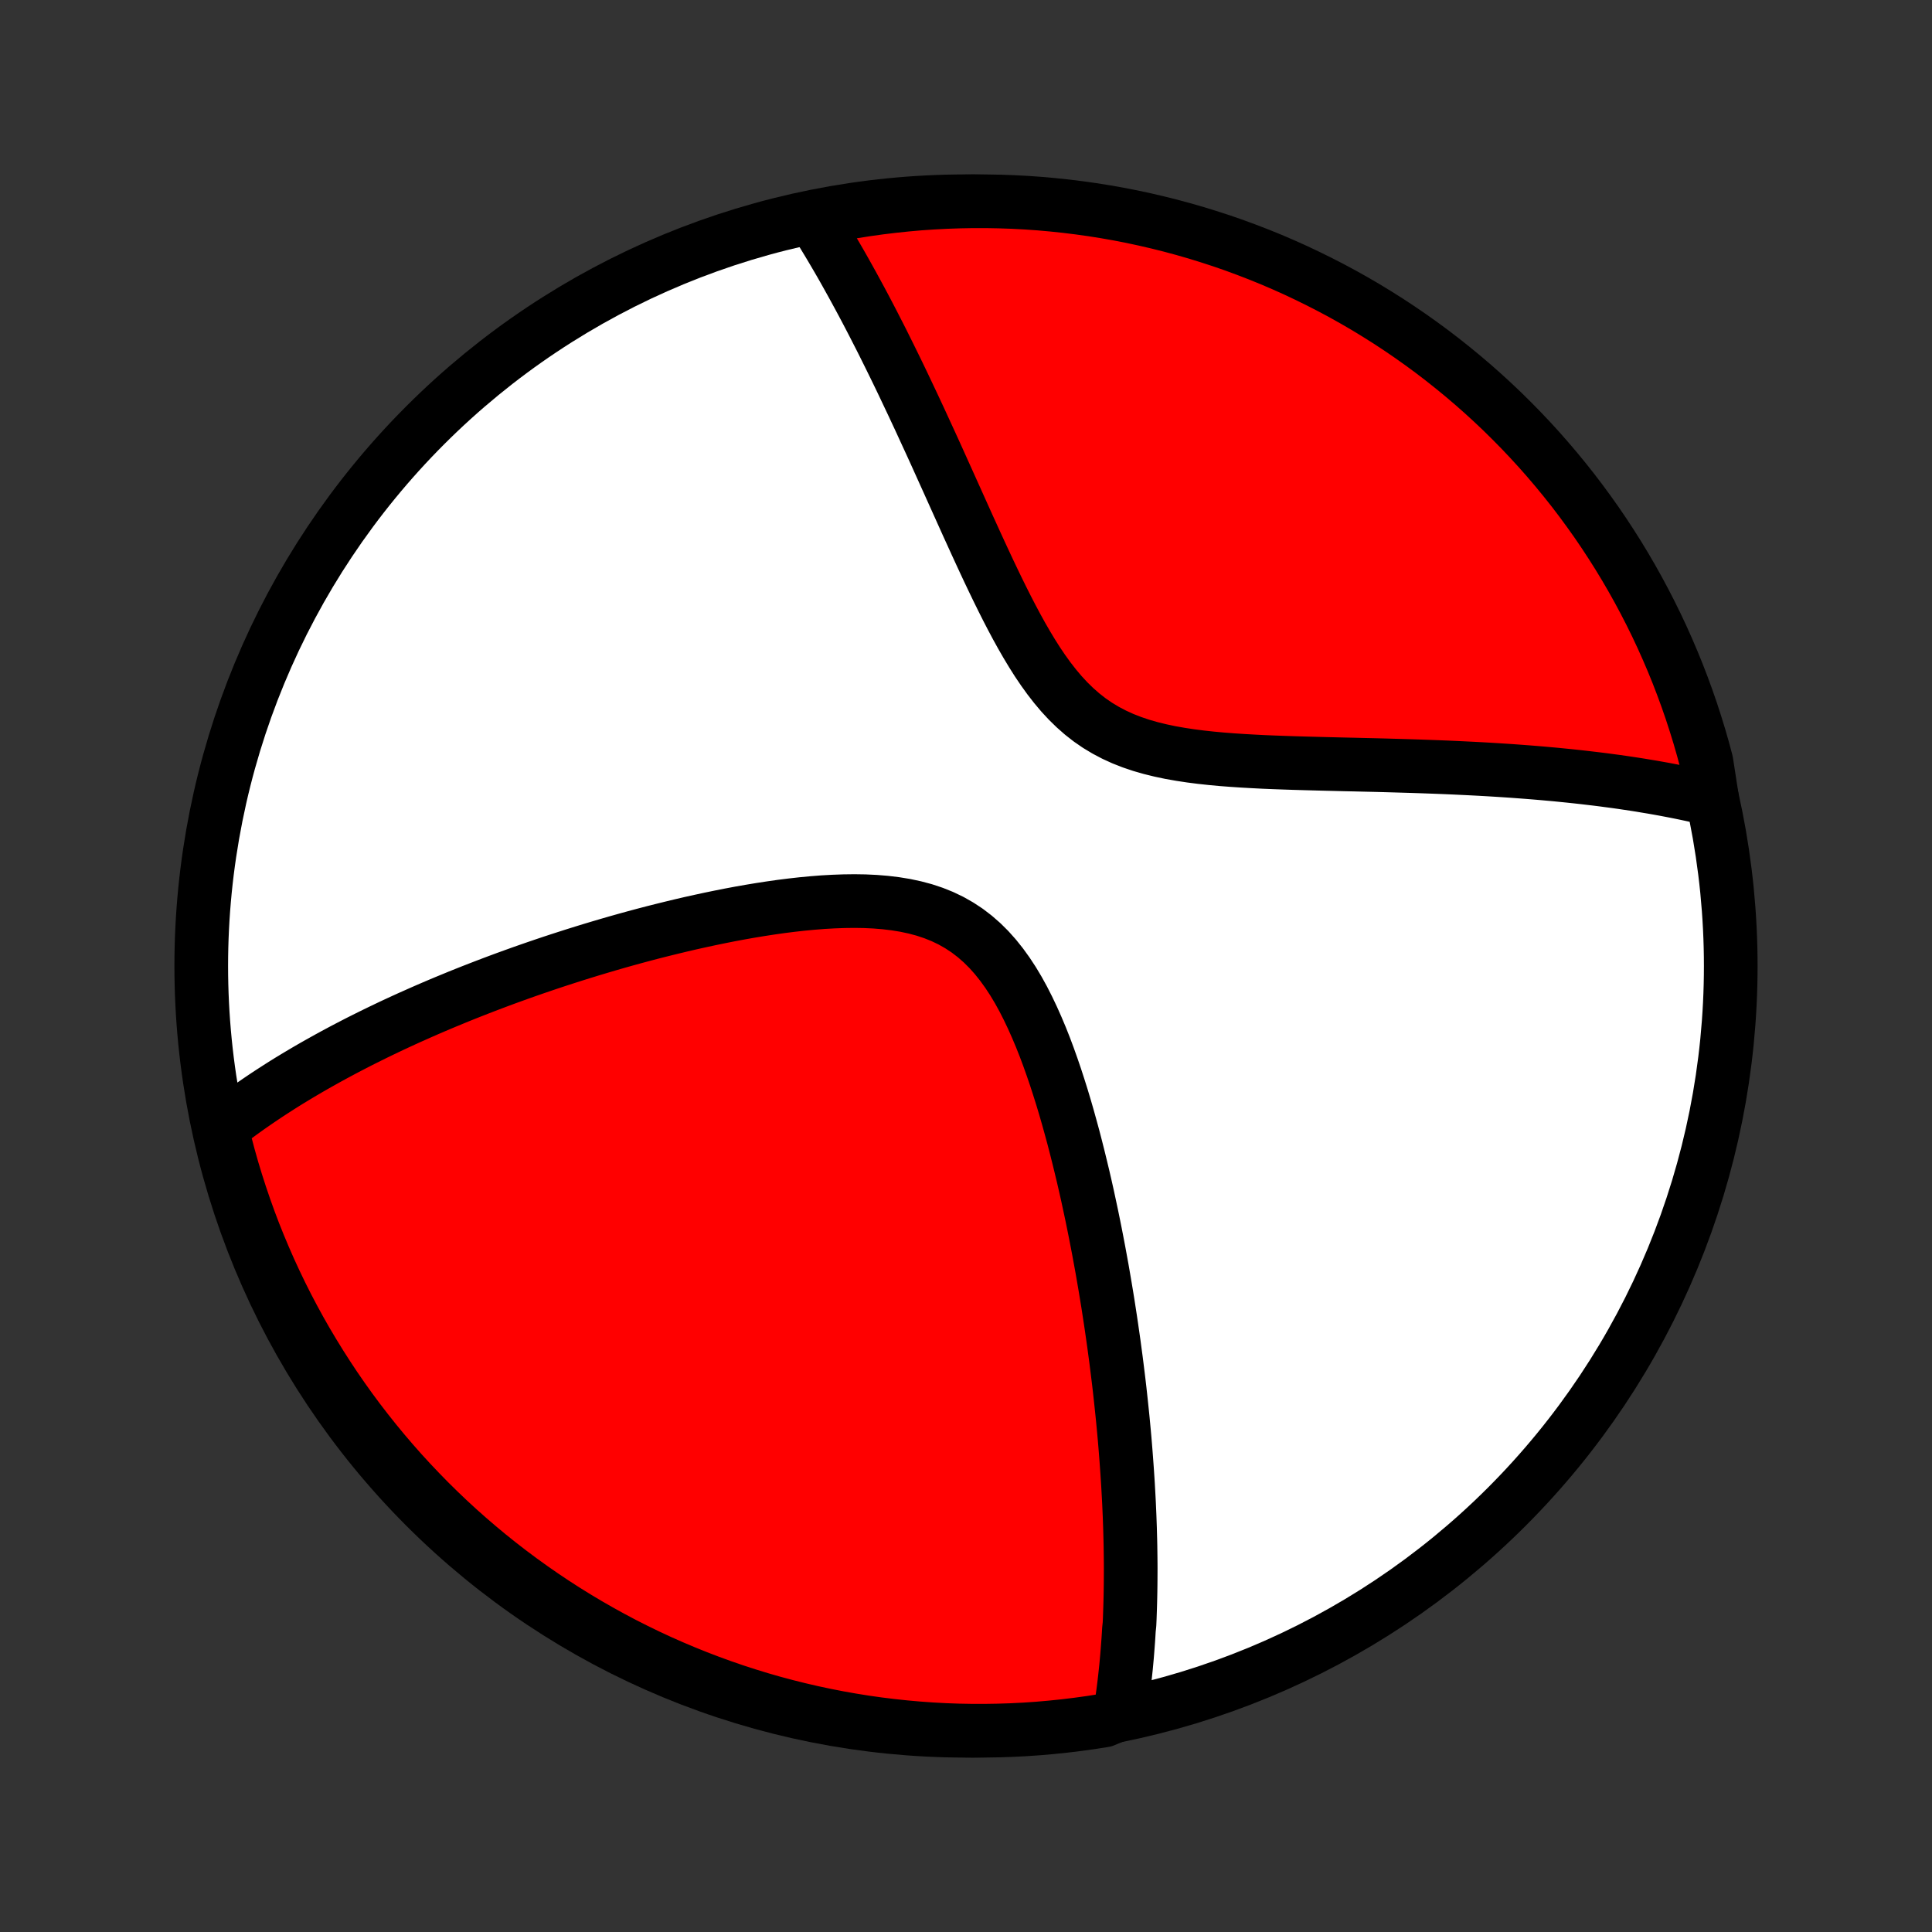 <?xml version="1.0" encoding="utf-8" standalone="no"?>
<!DOCTYPE svg PUBLIC "-//W3C//DTD SVG 1.1//EN"
  "http://www.w3.org/Graphics/SVG/1.1/DTD/svg11.dtd">
<!-- Created with matplotlib (http://matplotlib.org/) -->
<svg height="72pt" version="1.1" viewBox="0 0 72 72" width="72pt" xmlns="http://www.w3.org/2000/svg" xmlns:xlink="http://www.w3.org/1999/xlink">
 <rect x="0" y="0" width="72" height="72" fill="#333333" stroke="none"/>
 <defs>
  <style type="text/css">
*{stroke-linecap:butt;stroke-linejoin:round;}
  </style>
 </defs>
 <g id="figure_1">
  <g id="patch_1">
   <path d="
M0 72
L72 72
L72 0
L0 0
z
" style="fill:none;"/>
  </g>
  <g id="axes_1">
   <g id="PatchCollection_1">
    <defs>
     <path d="
M36 -7.5
C43.558 -7.5 50.808 -10.503 56.153 -15.848
C61.497 -21.192 64.5 -28.442 64.5 -36
C64.5 -43.558 61.497 -50.808 56.153 -56.153
C50.808 -61.497 43.558 -64.5 36 -64.5
C28.442 -64.5 21.192 -61.497 15.848 -56.153
C10.503 -50.808 7.5 -43.558 7.5 -36
C7.5 -28.442 10.503 -21.192 15.848 -15.848
C21.192 -10.503 28.442 -7.5 36 -7.5
z
" id="C0_0_a811fe30f3"/>
     <path d="
M41.737 -8.129
L41.768 -8.322
L41.797 -8.516
L41.825 -8.71
L41.852 -8.904
L41.877 -9.099
L41.901 -9.294
L41.923 -9.489
L41.944 -9.685
L41.965 -9.881
L41.983 -10.077
L42.001 -10.274
L42.017 -10.472
L42.032 -10.67
L42.047 -10.869
L42.06 -11.069
L42.072 -11.269
L42.093 -11.47
L42.102 -11.672
L42.109 -11.875
L42.116 -12.079
L42.122 -12.283
L42.127 -12.489
L42.131 -12.696
L42.134 -12.904
L42.136 -13.113
L42.137 -13.323
L42.138 -13.534
L42.137 -13.747
L42.135 -13.961
L42.132 -14.177
L42.129 -14.394
L42.124 -14.613
L42.118 -14.833
L42.112 -15.055
L42.104 -15.279
L42.096 -15.505
L42.086 -15.732
L42.076 -15.961
L42.064 -16.193
L42.051 -16.426
L42.038 -16.662
L42.023 -16.899
L42.007 -17.139
L41.99 -17.381
L41.972 -17.626
L41.953 -17.873
L41.933 -18.123
L41.912 -18.375
L41.889 -18.63
L41.865 -18.887
L41.84 -19.148
L41.813 -19.411
L41.785 -19.677
L41.756 -19.947
L41.726 -20.219
L41.694 -20.494
L41.66 -20.773
L41.625 -21.055
L41.589 -21.34
L41.55 -21.629
L41.511 -21.921
L41.469 -22.216
L41.426 -22.515
L41.381 -22.818
L41.334 -23.124
L41.286 -23.434
L41.235 -23.747
L41.182 -24.065
L41.127 -24.386
L41.071 -24.71
L41.011 -25.038
L40.95 -25.371
L40.886 -25.706
L40.82 -26.046
L40.751 -26.389
L40.68 -26.735
L40.605 -27.085
L40.529 -27.438
L40.449 -27.794
L40.366 -28.154
L40.279 -28.516
L40.19 -28.881
L40.097 -29.249
L40.001 -29.619
L39.9 -29.99
L39.796 -30.364
L39.688 -30.738
L39.575 -31.114
L39.457 -31.489
L39.335 -31.865
L39.207 -32.239
L39.074 -32.613
L38.935 -32.984
L38.789 -33.352
L38.636 -33.715
L38.476 -34.074
L38.308 -34.427
L38.132 -34.773
L37.946 -35.11
L37.75 -35.437
L37.543 -35.752
L37.325 -36.054
L37.095 -36.342
L36.853 -36.613
L36.597 -36.867
L36.328 -37.102
L36.046 -37.318
L35.75 -37.513
L35.442 -37.688
L35.121 -37.842
L34.789 -37.975
L34.446 -38.089
L34.094 -38.183
L33.733 -38.26
L33.365 -38.32
L32.99 -38.365
L32.611 -38.396
L32.227 -38.414
L31.841 -38.42
L31.451 -38.415
L31.061 -38.401
L30.669 -38.379
L30.278 -38.348
L29.887 -38.311
L29.497 -38.267
L29.108 -38.218
L28.721 -38.163
L28.337 -38.104
L27.955 -38.041
L27.576 -37.974
L27.201 -37.904
L26.829 -37.83
L26.46 -37.754
L26.095 -37.675
L25.734 -37.595
L25.378 -37.512
L25.025 -37.427
L24.676 -37.341
L24.332 -37.254
L23.992 -37.165
L23.657 -37.075
L23.326 -36.984
L22.999 -36.892
L22.677 -36.799
L22.359 -36.705
L22.045 -36.611
L21.736 -36.516
L21.431 -36.421
L21.131 -36.325
L20.834 -36.229
L20.542 -36.133
L20.254 -36.036
L19.97 -35.939
L19.69 -35.842
L19.414 -35.745
L19.142 -35.647
L18.874 -35.55
L18.609 -35.452
L18.348 -35.354
L18.091 -35.256
L17.837 -35.158
L17.586 -35.06
L17.339 -34.962
L17.095 -34.864
L16.855 -34.765
L16.617 -34.667
L16.383 -34.569
L16.151 -34.47
L15.923 -34.372
L15.697 -34.273
L15.475 -34.174
L15.254 -34.076
L15.037 -33.977
L14.822 -33.878
L14.609 -33.779
L14.399 -33.679
L14.192 -33.58
L13.986 -33.48
L13.783 -33.38
L13.582 -33.28
L13.383 -33.18
L13.187 -33.079
L12.992 -32.978
L12.799 -32.877
L12.608 -32.775
L12.419 -32.673
L12.232 -32.571
L12.047 -32.468
L11.863 -32.365
L11.681 -32.262
L11.501 -32.158
L11.322 -32.053
L11.145 -31.948
L10.969 -31.842
L10.794 -31.736
L10.621 -31.629
L10.45 -31.521
L10.28 -31.412
L10.111 -31.303
L9.943 -31.193
L9.777 -31.082
L9.612 -30.97
L9.448 -30.857
L9.285 -30.744
L9.124 -30.629
L8.963 -30.513
L8.804 -30.396
L8.646 -30.278
L8.489 -30.158
L8.333 -30.038
L8.276 -29.916
L8.396 -29.394
L8.524 -28.911
L8.66 -28.43
L8.805 -27.952
L8.958 -27.476
L9.119 -27.003
L9.288 -26.532
L9.465 -26.064
L9.651 -25.6
L9.845 -25.138
L10.046 -24.68
L10.256 -24.225
L10.473 -23.774
L10.698 -23.326
L10.931 -22.883
L11.171 -22.443
L11.419 -22.008
L11.675 -21.577
L11.938 -21.15
L12.208 -20.728
L12.485 -20.31
L12.77 -19.897
L13.061 -19.489
L13.36 -19.086
L13.666 -18.689
L13.978 -18.296
L14.297 -17.909
L14.623 -17.527
L14.955 -17.151
L15.294 -16.781
L15.639 -16.417
L15.99 -16.058
L16.347 -15.706
L16.71 -15.36
L17.079 -15.02
L17.454 -14.687
L17.835 -14.36
L18.221 -14.039
L18.612 -13.726
L19.009 -13.419
L19.411 -13.119
L19.818 -12.826
L20.23 -12.54
L20.646 -12.261
L21.068 -11.989
L21.494 -11.725
L21.924 -11.468
L22.359 -11.219
L22.797 -10.977
L23.24 -10.742
L23.687 -10.516
L24.137 -10.297
L24.591 -10.086
L25.049 -9.883
L25.51 -9.688
L25.974 -9.501
L26.441 -9.322
L26.911 -9.151
L27.384 -8.988
L27.859 -8.834
L28.337 -8.687
L28.817 -8.549
L29.3 -8.42
L29.784 -8.299
L30.271 -8.186
L30.759 -8.082
L31.249 -7.986
L31.74 -7.899
L32.232 -7.82
L32.726 -7.75
L33.22 -7.689
L33.716 -7.636
L34.212 -7.592
L34.709 -7.556
L35.206 -7.529
L35.703 -7.511
L36.2 -7.502
L36.698 -7.501
L37.195 -7.509
L37.692 -7.525
L38.188 -7.55
L38.684 -7.584
L39.178 -7.627
L39.672 -7.678
L40.165 -7.738
L40.656 -7.806
L41.146 -7.883
z
" id="C0_1_175996d479"/>
     <path d="
M63.81 -42.206
L63.617 -42.252
L63.421 -42.297
L63.224 -42.342
L63.025 -42.385
L62.823 -42.428
L62.62 -42.47
L62.414 -42.511
L62.206 -42.551
L61.995 -42.591
L61.783 -42.629
L61.567 -42.667
L61.349 -42.703
L61.129 -42.74
L60.906 -42.775
L60.68 -42.809
L60.451 -42.843
L60.219 -42.876
L59.984 -42.907
L59.746 -42.939
L59.506 -42.969
L59.261 -42.998
L59.014 -43.027
L58.763 -43.055
L58.509 -43.082
L58.251 -43.108
L57.99 -43.134
L57.724 -43.158
L57.456 -43.182
L57.183 -43.205
L56.906 -43.227
L56.626 -43.248
L56.341 -43.269
L56.053 -43.288
L55.76 -43.307
L55.463 -43.325
L55.162 -43.342
L54.856 -43.358
L54.546 -43.373
L54.232 -43.388
L53.913 -43.402
L53.59 -43.415
L53.263 -43.427
L52.931 -43.439
L52.595 -43.45
L52.254 -43.46
L51.909 -43.47
L51.56 -43.48
L51.207 -43.489
L50.849 -43.497
L50.488 -43.506
L50.122 -43.514
L49.753 -43.523
L49.381 -43.532
L49.005 -43.542
L48.626 -43.552
L48.244 -43.563
L47.86 -43.576
L47.474 -43.59
L47.086 -43.606
L46.697 -43.626
L46.307 -43.648
L45.917 -43.674
L45.528 -43.704
L45.14 -43.74
L44.753 -43.782
L44.37 -43.831
L43.99 -43.889
L43.615 -43.955
L43.246 -44.033
L42.883 -44.122
L42.528 -44.224
L42.182 -44.341
L41.845 -44.473
L41.519 -44.622
L41.204 -44.788
L40.9 -44.971
L40.608 -45.172
L40.328 -45.391
L40.06 -45.627
L39.803 -45.878
L39.556 -46.145
L39.32 -46.425
L39.093 -46.717
L38.874 -47.021
L38.663 -47.333
L38.46 -47.654
L38.263 -47.981
L38.071 -48.314
L37.885 -48.651
L37.704 -48.991
L37.527 -49.333
L37.354 -49.677
L37.184 -50.022
L37.018 -50.366
L36.854 -50.71
L36.694 -51.052
L36.536 -51.393
L36.38 -51.732
L36.227 -52.068
L36.075 -52.401
L35.926 -52.732
L35.779 -53.059
L35.633 -53.383
L35.489 -53.703
L35.347 -54.019
L35.206 -54.331
L35.067 -54.639
L34.93 -54.943
L34.794 -55.243
L34.659 -55.538
L34.525 -55.829
L34.393 -56.116
L34.263 -56.399
L34.133 -56.677
L34.005 -56.951
L33.877 -57.221
L33.751 -57.487
L33.627 -57.748
L33.503 -58.006
L33.38 -58.259
L33.258 -58.508
L33.137 -58.754
L33.017 -58.995
L32.899 -59.233
L32.781 -59.466
L32.663 -59.696
L32.547 -59.923
L32.432 -60.145
L32.317 -60.365
L32.203 -60.581
L32.09 -60.793
L31.977 -61.002
L31.865 -61.208
L31.754 -61.411
L31.643 -61.611
L31.533 -61.808
L31.424 -62.002
L31.315 -62.193
L31.206 -62.381
L31.098 -62.566
L30.99 -62.749
L30.883 -62.929
L30.776 -63.106
L30.669 -63.282
L30.563 -63.454
L30.457 -63.624
L30.811 -63.792
L31.301 -64.024
L31.793 -64.11
L32.285 -64.188
L32.779 -64.257
L33.274 -64.317
L33.769 -64.369
L34.265 -64.413
L34.762 -64.447
L35.259 -64.473
L35.757 -64.49
L36.254 -64.499
L36.751 -64.499
L37.248 -64.49
L37.745 -64.473
L38.241 -64.447
L38.737 -64.412
L39.231 -64.368
L39.725 -64.316
L40.218 -64.255
L40.709 -64.186
L41.199 -64.108
L41.687 -64.022
L42.174 -63.927
L42.658 -63.823
L43.141 -63.711
L43.621 -63.591
L44.099 -63.462
L44.575 -63.325
L45.048 -63.179
L45.518 -63.026
L45.986 -62.864
L46.45 -62.693
L46.911 -62.515
L47.369 -62.329
L47.824 -62.134
L48.274 -61.932
L48.721 -61.721
L49.164 -61.503
L49.604 -61.277
L50.039 -61.044
L50.469 -60.803
L50.896 -60.554
L51.318 -60.297
L51.735 -60.034
L52.147 -59.763
L52.554 -59.485
L52.957 -59.199
L53.354 -58.907
L53.746 -58.607
L54.132 -58.301
L54.513 -57.988
L54.889 -57.668
L55.258 -57.342
L55.622 -57.009
L55.98 -56.67
L56.331 -56.324
L56.677 -55.972
L57.016 -55.614
L57.349 -55.251
L57.675 -54.881
L57.995 -54.505
L58.308 -54.124
L58.614 -53.738
L58.913 -53.346
L59.205 -52.948
L59.491 -52.546
L59.769 -52.138
L60.039 -51.726
L60.303 -51.309
L60.559 -50.887
L60.808 -50.46
L61.049 -50.029
L61.282 -49.594
L61.508 -49.155
L61.726 -48.712
L61.936 -48.265
L62.138 -47.814
L62.333 -47.359
L62.519 -46.902
L62.697 -46.44
L62.867 -45.976
L63.029 -45.509
L63.182 -45.038
L63.328 -44.565
L63.465 -44.089
L63.593 -43.611
z
" id="C0_2_18b1b72593"/>
    </defs>
    <g clip-path="url(#p1bffca34e9)">
     <use style="fill:#ffffff;stroke:#000000;stroke-width:2.0;" x="0.0" xlink:href="#C0_0_a811fe30f3" y="72.0"/>
    </g>
    <g clip-path="url(#p1bffca34e9)">
     <use style="fill:#ff0000;stroke:#000000;stroke-width:2.0;" x="0.0" xlink:href="#C0_1_175996d479" y="72.0"/>
    </g>
    <g clip-path="url(#p1bffca34e9)">
     <use style="fill:#ff0000;stroke:#000000;stroke-width:2.0;" x="0.0" xlink:href="#C0_2_18b1b72593" y="72.0"/>
    </g>
   </g>
  </g>
 </g>
 <defs>
  <clipPath id="p1bffca34e9">
   <rect height="72.0" width="72.0" x="0.0" y="0.0"/>
  </clipPath>
 </defs>
</svg>
